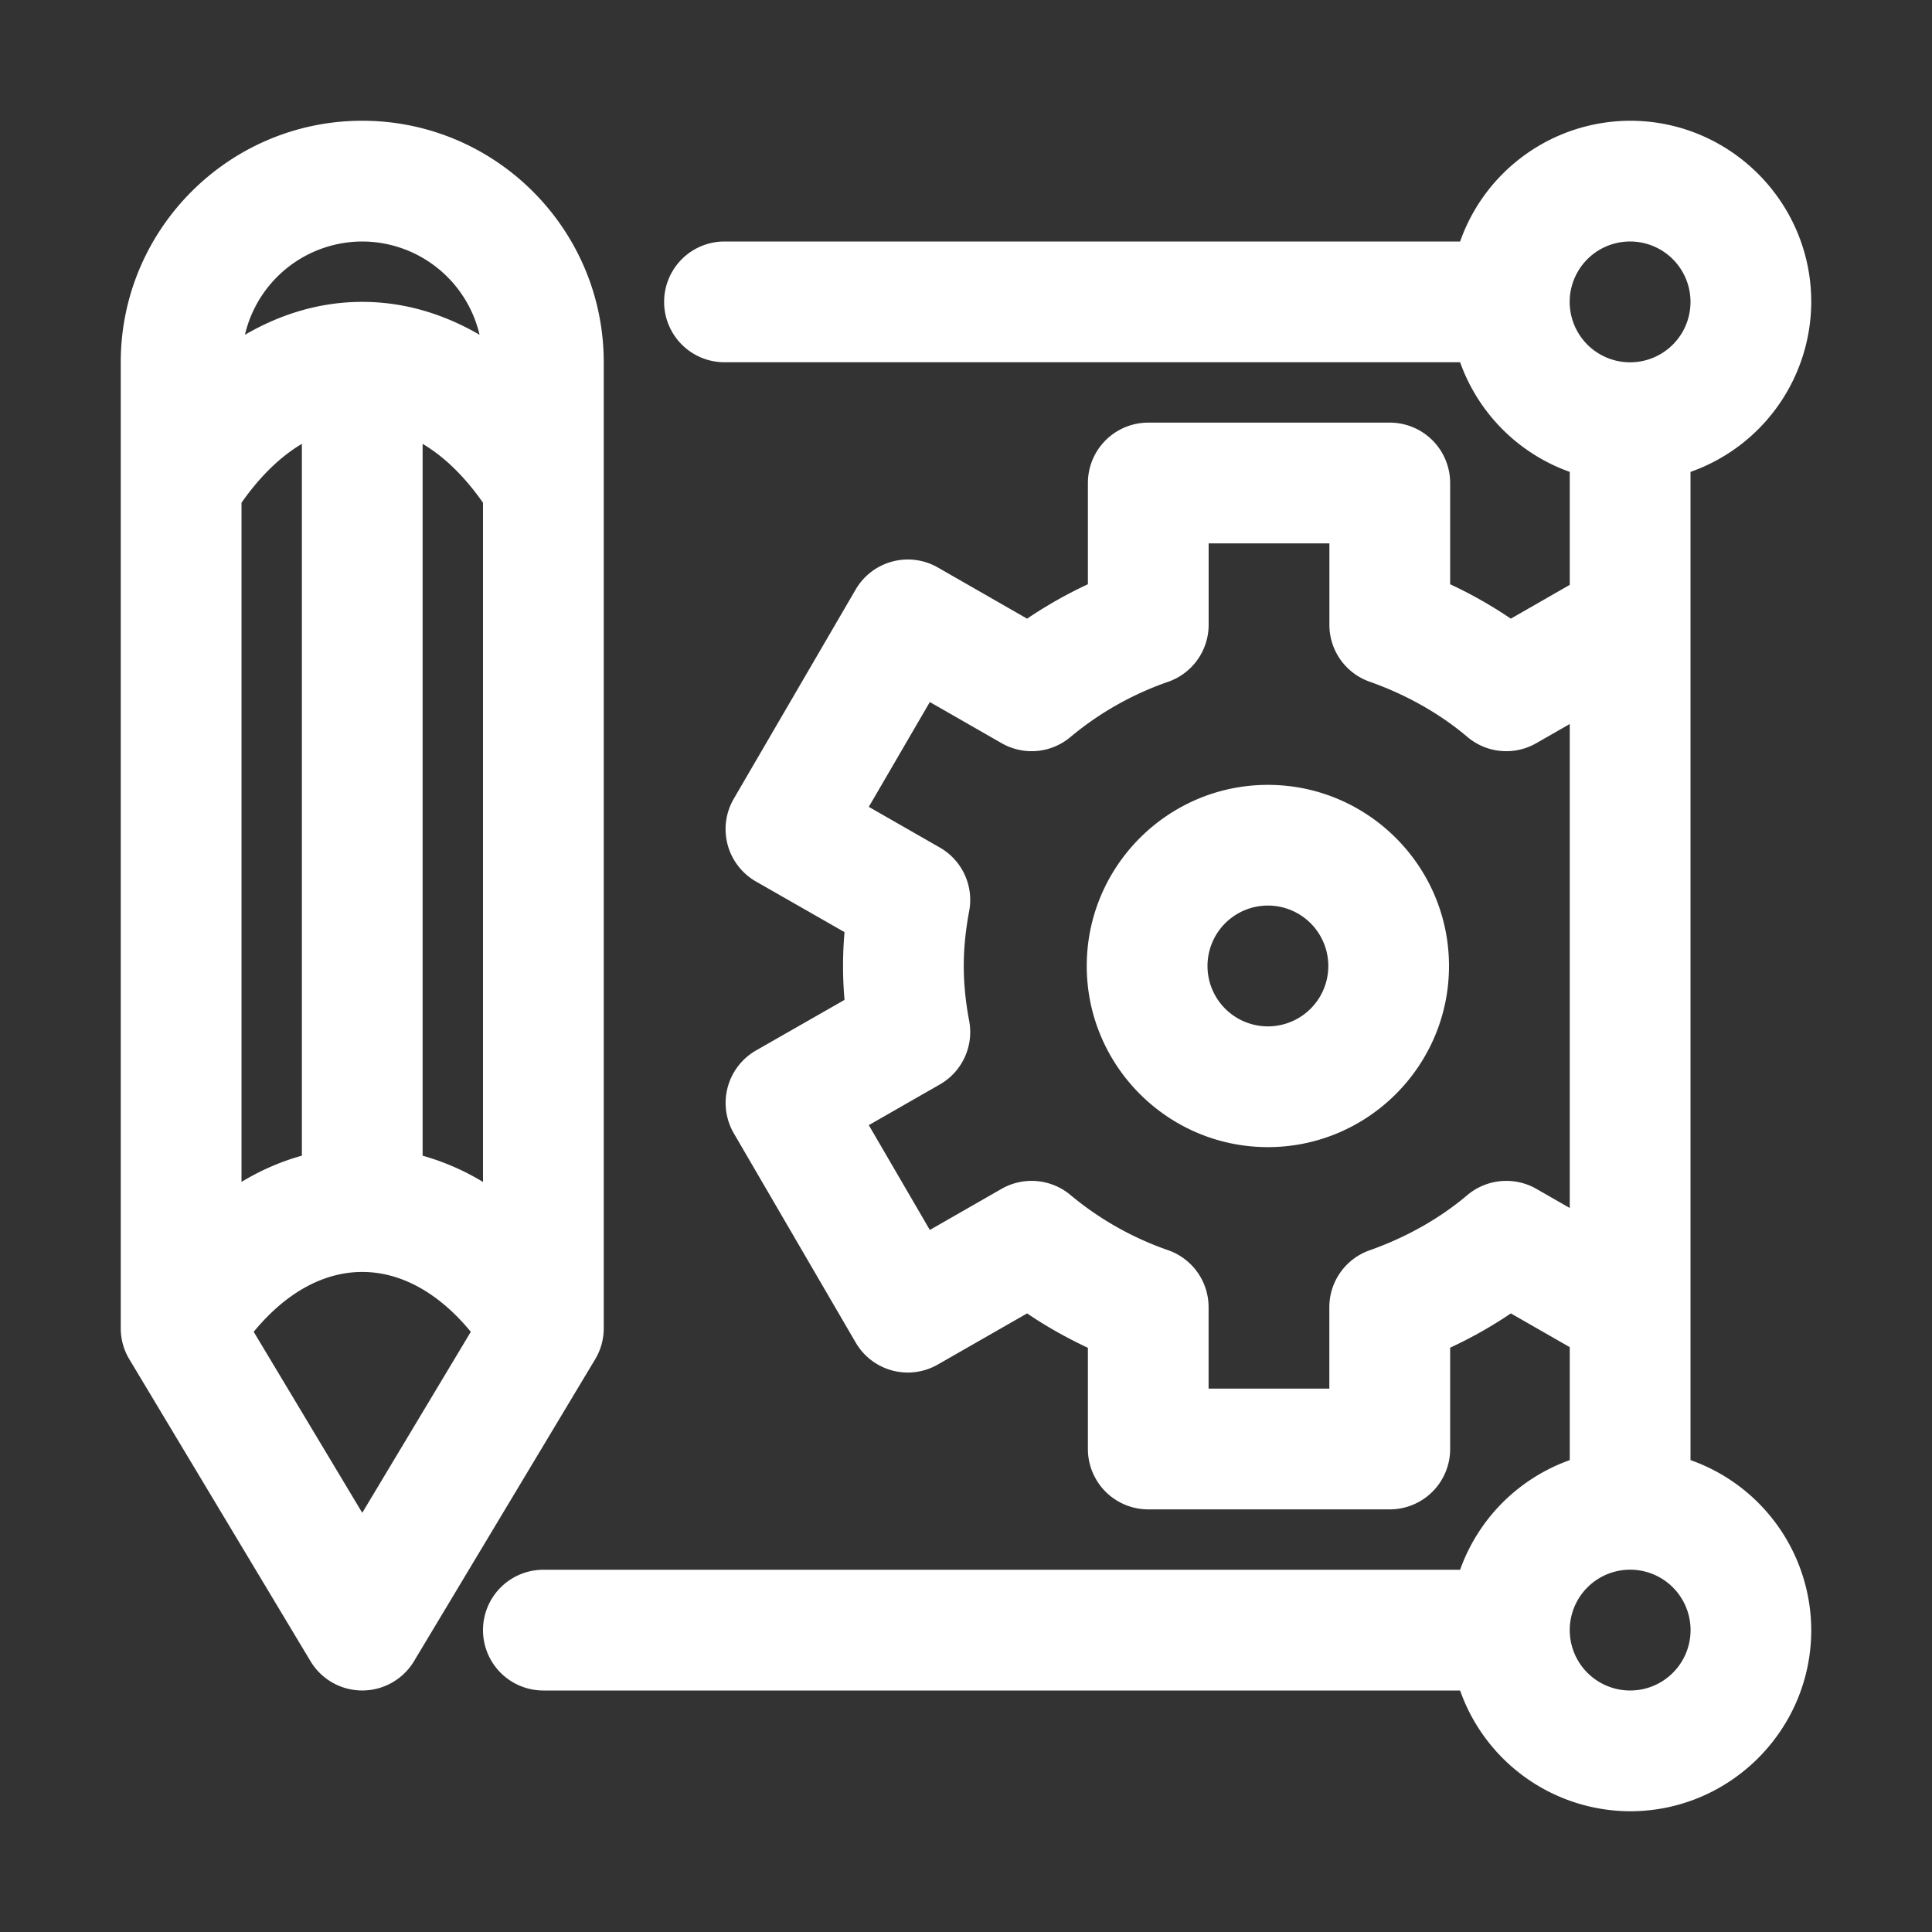 <?xml version="1.0" encoding="UTF-8"?> <svg xmlns="http://www.w3.org/2000/svg" xmlns:xlink="http://www.w3.org/1999/xlink" xmlns:svgjs="http://svgjs.com/svgjs" width="512" height="512" x="0" y="0" viewBox="0 0 32 32" style="enable-background:new 0 0 512 512" xml:space="preserve"><rect x="0" y="0" width="32" height="32" fill="#333333" stroke="none"/> <g> <path d="M10 22V6c0-2.206-1.794-4-4-4S2 3.794 2 6v16c0 .182.049.36.143.515l3 5a1 1 0 0 0 1.714 0l3-5A.994.994 0 0 0 10 22zm-3-2.858V7.352c.356.21.693.537 1 .975v11.25a4.019 4.019 0 0 0-1-.435zM4 8.327c.307-.438.644-.765 1-.975v11.79c-.346.095-.68.241-1 .434zM6 4a2 2 0 0 1 1.943 1.545C7.336 5.192 6.683 5 6 5s-1.336.192-1.943.545A2 2 0 0 1 6 4zm0 21.057-1.798-2.998c1.087-1.322 2.509-1.322 3.596 0z" fill="#ffffff" data-original="#000000" opacity="1"></path> <path d="M28 24.184V7.816A2.995 2.995 0 0 0 30 5c0-1.654-1.346-3-3-3a2.995 2.995 0 0 0-2.816 2H12a1 1 0 1 0 0 2h12.184A2.995 2.995 0 0 0 26 7.816v1.871l-.976.56a7.232 7.232 0 0 0-1.005-.57V8a1 1 0 0 0-1-1h-4a1 1 0 0 0-1 1v1.677a7.292 7.292 0 0 0-1.007.57l-1.479-.848a1 1 0 0 0-1.361.366l-2.018 3.464a1 1 0 0 0 .368 1.372l1.466.838a6.428 6.428 0 0 0 0 1.122l-1.466.838a1.002 1.002 0 0 0-.368 1.372l2.018 3.464a.998.998 0 0 0 1.361.366l1.479-.847c.315.214.653.404 1.007.57V24a1 1 0 0 0 1 1h4a1 1 0 0 0 1-1v-1.678c.352-.164.69-.354 1.005-.568l.976.559v1.871A2.996 2.996 0 0 0 24.184 26H9a1 1 0 1 0 0 2h15.184A2.995 2.995 0 0 0 27 30c1.654 0 3-1.346 3-3a2.995 2.995 0 0 0-2-2.816zM27 4a1 1 0 1 1-.001 2.001A1 1 0 0 1 27 4zm-1.555 15.69a1.003 1.003 0 0 0-1.143.106c-.454.385-1.013.7-1.614.912a.999.999 0 0 0-.67.943V23h-2v-1.349a1 1 0 0 0-.668-.943 5.164 5.164 0 0 1-1.616-.912 1.003 1.003 0 0 0-1.143-.106l-1.19.682-1.011-1.736 1.175-.673a1 1 0 0 0 .488-1.052c-.06-.318-.09-.617-.09-.911s.03-.593.09-.911a1 1 0 0 0-.488-1.052l-1.175-.673 1.011-1.736 1.19.682a.998.998 0 0 0 1.143-.106 5.164 5.164 0 0 1 1.616-.912 1 1 0 0 0 .669-.943V9h2v1.349c0 .424.267.802.669.943.601.212 1.16.527 1.614.912a.998.998 0 0 0 1.143.106l.555-.318v8.016zM27 28a1 1 0 1 1 .001-2.001A1 1 0 0 1 27 28z" fill="#ffffff" data-original="#000000" opacity="1"></path> <path d="M21 13c-1.654 0-3 1.346-3 3s1.346 3 3 3 3-1.346 3-3-1.346-3-3-3zm0 4a1 1 0 1 1 .001-2.001A1 1 0 0 1 21 17z" fill="#ffffff" data-original="#000000" opacity="1"></path> </g> </svg> 